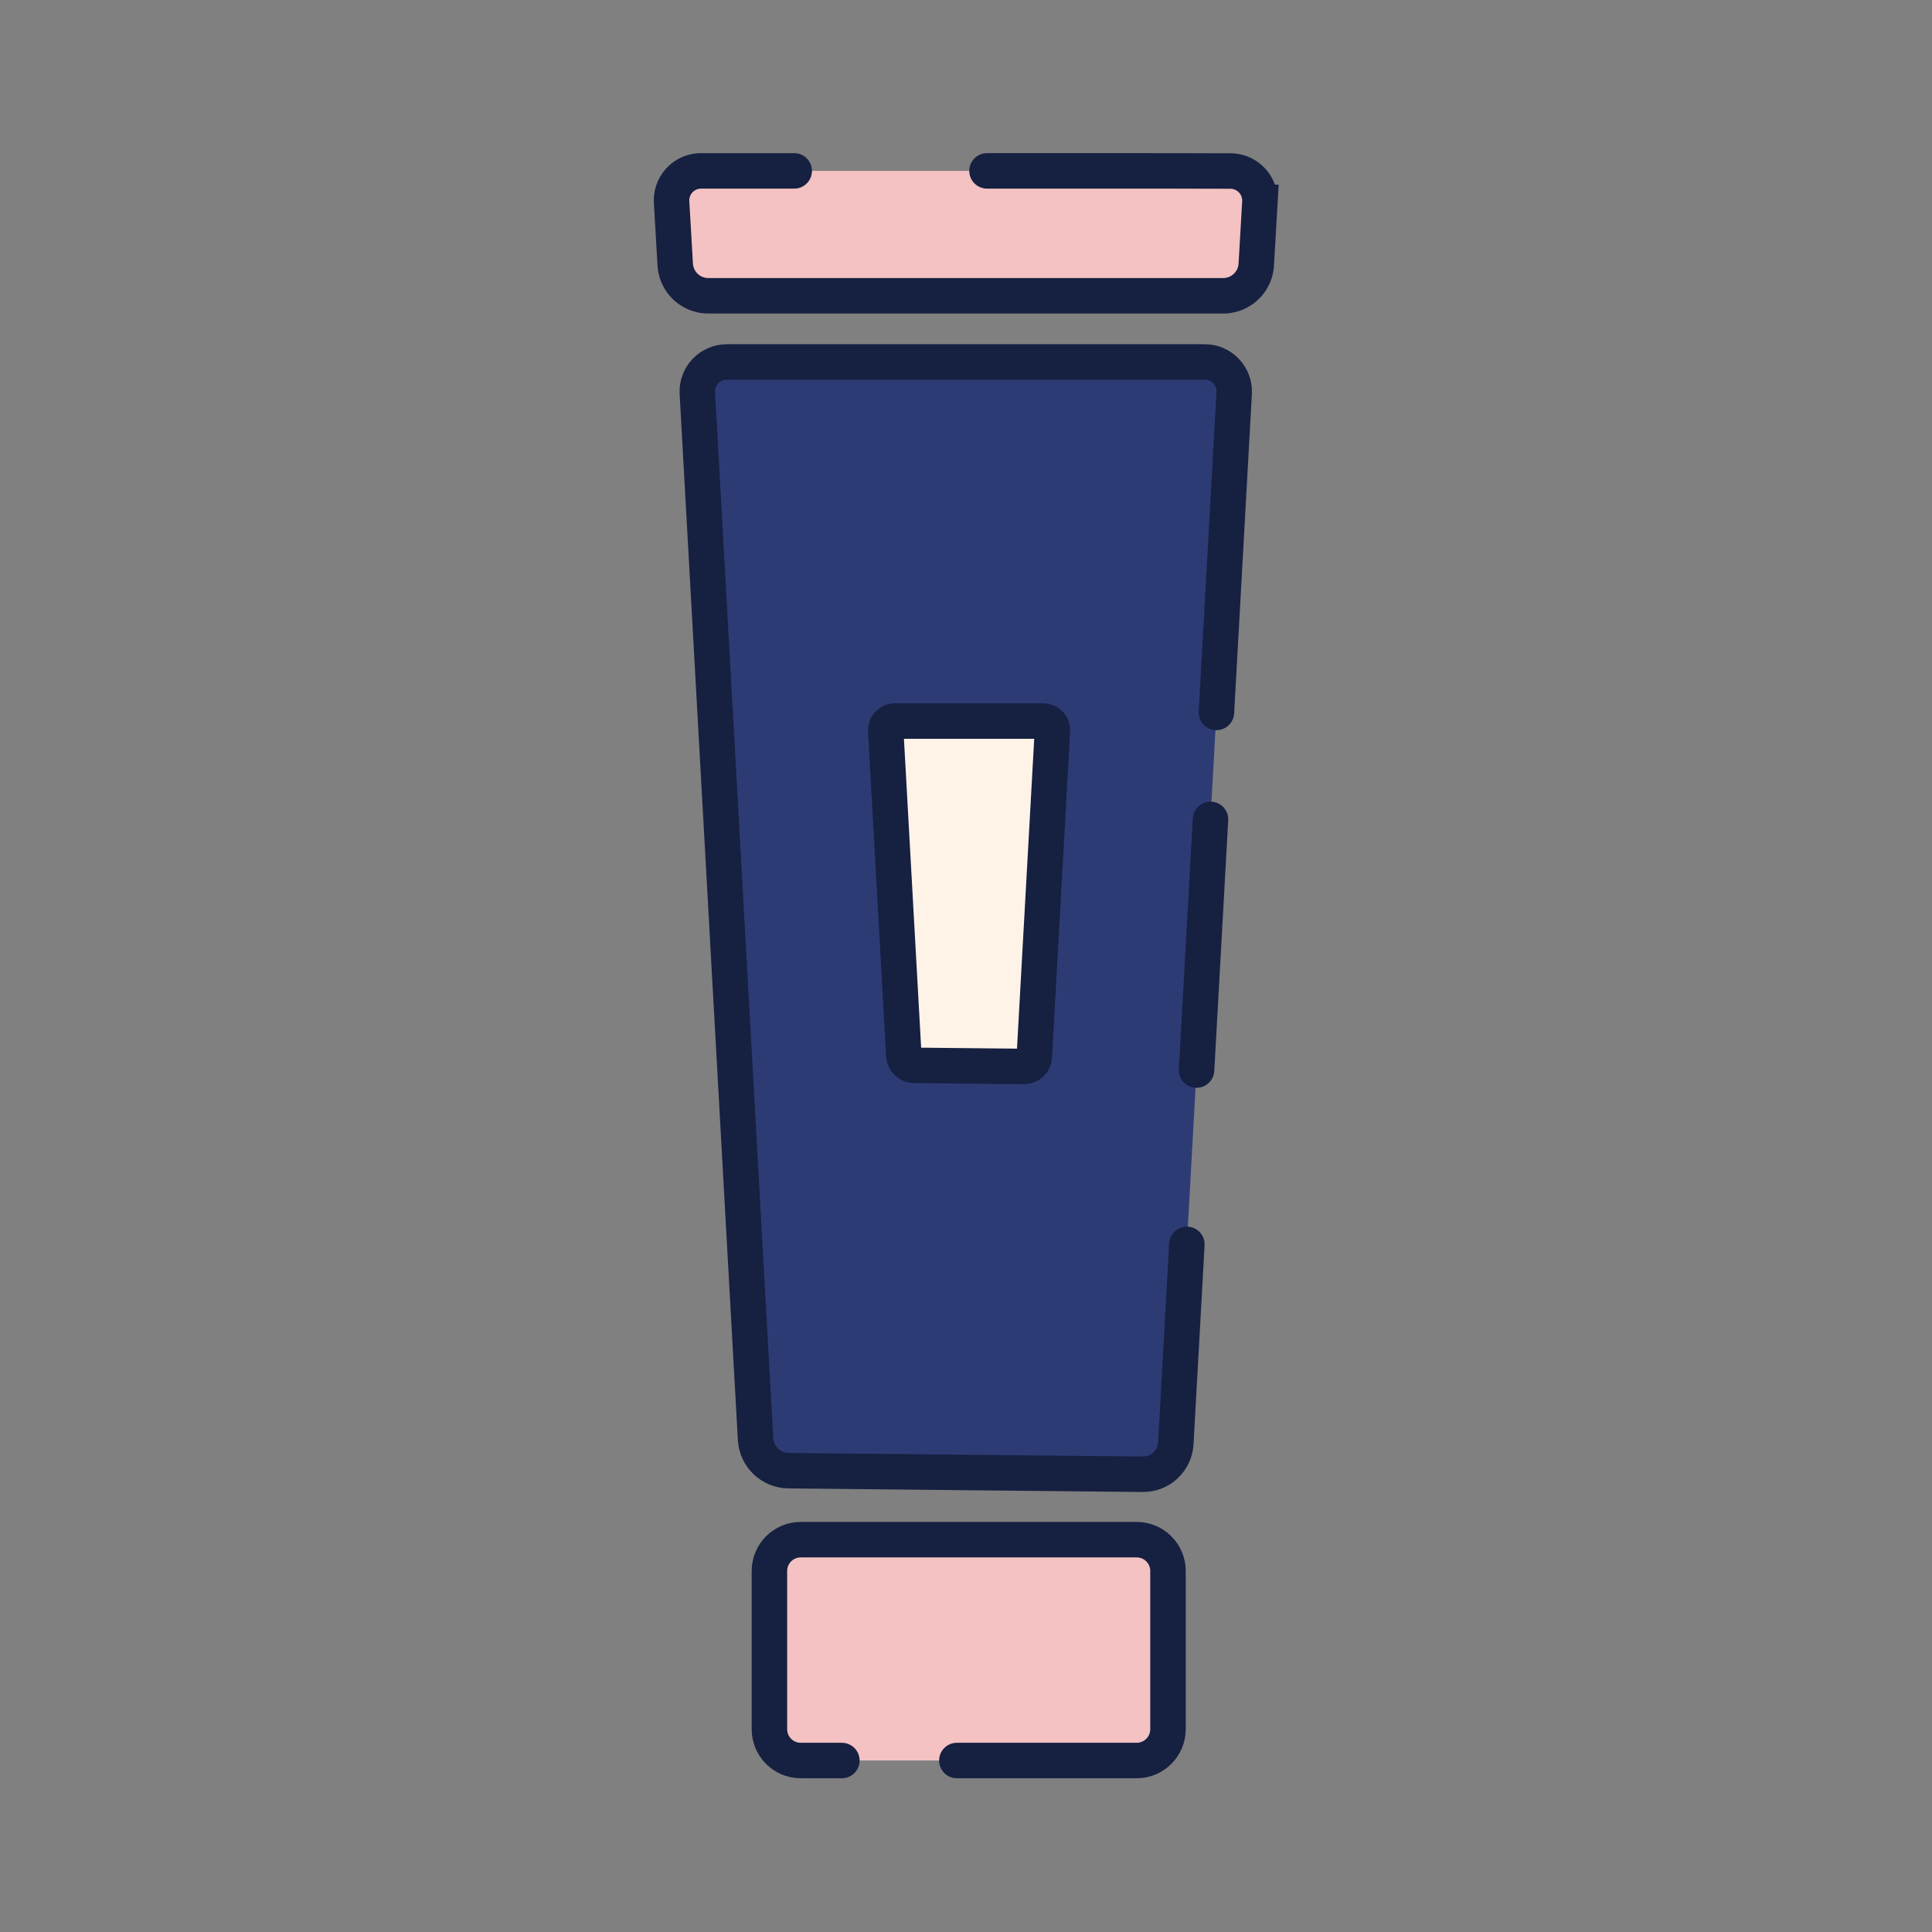 <?xml version="1.0" encoding="UTF-8" standalone="no"?>
<!-- Created with Inkscape (http://www.inkscape.org/) -->

<svg
   width="250mm"
   height="250mm"
   viewBox="0 0 250 250"
   version="1.1"
   id="svg1"
   xml:space="preserve"
   xmlns="http://www.w3.org/2000/svg"
   xmlns:svg="http://www.w3.org/2000/svg"><rect x="0" y="0" width="250" height="250" fill="#808080" stroke="none"/><defs
     id="defs1"><clipPath
       clipPathUnits="userSpaceOnUse"
       id="clipPath29"><rect
         style="opacity:1;fill:#2d3b75;fill-opacity:1;stroke:#162041;stroke-width:4.826;stroke-linecap:round;stroke-linejoin:miter;stroke-dasharray:none;stroke-dashoffset:0;stroke-opacity:1;paint-order:normal"
         id="rect29"
         width="126.594"
         height="22.1"
         x="61.698"
         y="168.05"
         d="M 61.698,168.05 H 188.293 v 22.1 H 61.698 Z" /></clipPath></defs><g
     id="layer1"><g
       id="g18"
       transform="matrix(1.53,0,0,1.53,-57.529,-86.772)"
       style="display:inline"><path
         id="rect1"
         style="color:#000000;font-style:normal;font-variant:normal;font-weight:normal;font-stretch:normal;font-size:medium;line-height:normal;font-family:sans-serif;font-variant-ligatures:normal;font-variant-position:normal;font-variant-caps:normal;font-variant-numeric:normal;font-variant-alternates:normal;font-variant-east-asian:normal;font-feature-settings:normal;font-variation-settings:normal;text-indent:0;text-align:start;text-decoration-line:none;text-decoration-style:solid;text-decoration-color:#000000;letter-spacing:normal;word-spacing:normal;text-transform:none;writing-mode:lr-tb;direction:ltr;text-orientation:mixed;dominant-baseline:auto;baseline-shift:baseline;text-anchor:start;white-space:normal;shape-padding:0;shape-margin:0;inline-size:0;clip-rule:nonzero;display:inline;overflow:visible;visibility:visible;isolation:auto;mix-blend-mode:normal;color-interpolation:sRGB;color-interpolation-filters:linearRGB;solid-color:#000000;solid-opacity:1;fill:#2d3b75;fill-opacity:1;fill-rule:nonzero;stroke:#162041;stroke-width:3;stroke-linecap:round;stroke-linejoin:miter;stroke-miterlimit:4;stroke-dasharray:none;stroke-dashoffset:0;stroke-opacity:1;paint-order:markers fill stroke;color-rendering:auto;image-rendering:auto;shape-rendering:auto;text-rendering:auto;enable-background:accumulate;stop-color:#000000;stop-opacity:1"
         d="m 138.8,147.212 1.178,-21.199 m 0.502,-9.045 1.5,-27.001 c 0.08,-1.435 -1.062,-2.642 -2.499,-2.642 H 99.078 c -1.437,0 -2.579,1.207 -2.499,2.642 l 4.925,88.462 c 0.083,1.486 1.304,2.653 2.793,2.668 l 29.956,0.302 c 1.48,0.015 2.71,-1.137 2.792,-2.615 l 0.935,-16.829" /><path
         id="rect1-2"
         style="color:#000000;font-style:normal;font-variant:normal;font-weight:normal;font-stretch:normal;font-size:medium;line-height:normal;font-family:sans-serif;font-variant-ligatures:normal;font-variant-position:normal;font-variant-caps:normal;font-variant-numeric:normal;font-variant-alternates:normal;font-variant-east-asian:normal;font-feature-settings:normal;font-variation-settings:normal;text-indent:0;text-align:start;text-decoration-line:none;text-decoration-style:solid;text-decoration-color:#000000;letter-spacing:normal;word-spacing:normal;text-transform:none;writing-mode:lr-tb;direction:ltr;text-orientation:mixed;dominant-baseline:auto;baseline-shift:baseline;text-anchor:start;white-space:normal;shape-padding:0;shape-margin:0;inline-size:0;clip-rule:nonzero;display:inline;overflow:visible;visibility:visible;isolation:auto;mix-blend-mode:normal;color-interpolation:sRGB;color-interpolation-filters:linearRGB;solid-color:#000000;solid-opacity:1;fill:#fff3e8;fill-opacity:1;fill-rule:nonzero;stroke:#162041;stroke-width:3;stroke-linecap:round;stroke-linejoin:miter;stroke-miterlimit:4;stroke-dasharray:none;stroke-dashoffset:0;stroke-opacity:1;paint-order:markers fill stroke;color-rendering:auto;image-rendering:auto;shape-rendering:auto;text-rendering:auto;enable-background:accumulate;stop-color:#000000"
         d="m 126.065,128.305 0.544,-9.789 c 0.025,-0.446 -0.33,-0.82 -0.776,-0.82 h -12.546 c -0.446,0 -0.801,0.375 -0.776,0.82 l 1.529,27.47 c 0.026,0.462 0.405,0.824 0.867,0.829 l 9.302,0.094 c 0.46,0.004 0.842,-0.353 0.867,-0.812 l 0.417,-7.515 z" /><path
         id="path9"
         style="fill:#f4c2c2;fill-opacity:1;stroke:#162041;stroke-width:3;stroke-linecap:round;stroke-dasharray:none;stroke-opacity:1"
         d="m 104.77,74.341 h -7.876 a 2.497,2.497 133.339 0 0 -2.493,2.641 l 0.307,5.282 a 2.804,2.804 43.339 0 0 2.799,2.641 h 43.544 a 2.803,2.803 136.656 0 0 2.799,-2.641 l 0.305,-5.264 a 2.502,2.502 46.717 0 0 -2.493,-2.647 l -3.214,-0.007 a 2488.166,2488.166 0.061 0 0 -5.292,-0.006 h -12.078"
         transform="translate(0,-3.175)" /><g
         id="rect9"
         transform="translate(0,3.175)"
         style="fill:#f4c2c2;fill-opacity:1;stroke:#162041;stroke-width:3;stroke-linecap:round;stroke-dasharray:none;stroke-opacity:1"><path
           style="opacity:1;fill:#f4c2c2;fill-opacity:1;stroke:#162041;stroke-width:3;stroke-linecap:round;stroke-dasharray:none;stroke-opacity:1"
           d="m 108.801,202.434 h -3.481 c -1.461,0 -2.646,-1.185 -2.646,-2.646 v -13.385 c 0,-1.461 1.185,-2.646 2.646,-2.646 h 28.417 c 1.461,0 2.646,1.185 2.646,2.646 v 13.385 c 0,1.461 -1.185,2.646 -2.646,2.646 h -15.211"
           id="path17" /></g></g><g
       id="g29"
       transform="matrix(1.474,0,0,1.474,-57.42,-60.893)"
       style="display:none"><path
         id="rect23"
         style="opacity:1;fill:#2d3b75;fill-opacity:1;stroke:#162041;stroke-width:3.899;stroke-linecap:round;stroke-dasharray:none;stroke-opacity:1"
         d="m 67.599,126.917 v -10.573 c 0,-1.461 0.969,-1.943 2.307,-1.367 4.541,1.956 17.161,5.497 49.346,5.809 1.461,0.014 3.83,0.024 5.291,0.022 34.425,-0.05 48.118,-3.867 52.957,-5.887 1.345,-0.561 2.339,-0.038 2.339,1.423 v 11.804 25.392 11.993 c 0,1.461 -0.427,3.818 -1.499,4.778 -3.588,3.211 -15.719,8.888 -56.625,8.618 -38.307,-0.253 -49.499,-5.466 -52.768,-8.538 -1.043,-0.98 -1.348,-3.397 -1.348,-4.858 v -10.316"
         transform="matrix(1,0,0,0.94,0,14.435)" /><path
         id="rect23-9"
         style="opacity:1;fill:#f4c2c2;fill-opacity:1;stroke:#162041;stroke-width:4.823;stroke-linecap:round;stroke-dasharray:none;stroke-opacity:1"
         d="m 179.84,157.684 v 7.848 c 0,1.461 -0.289,3.847 -1.19,4.979 -1.456,1.83 -4.683,4.435 -11.823,6.693 -1.393,0.44 -3.683,1.053 -5.106,1.382 -6.039,1.397 -14.09,2.523 -24.82,3.028 -1.46,0.069 -3.827,0.154 -5.288,0.191 -2.305,0.06 -4.721,0.092 -7.252,0.096 -1.461,0.002 -3.83,-0.014 -5.292,-0.035 -37.577,-0.557 -47.721,-7.504 -50.459,-11.281 -0.846,-1.168 -1.011,-3.592 -1.011,-5.054 l 0,-49.189 c 0,-1.461 -0.033,-3.904 0.646,-5.176 2.202,-4.128 11.621,-11.89 51.264,-12.22 1.461,-0.012 3.83,-0.012 5.292,-0.001 42.574,0.309 52.31,8.072 54.472,12.209 0.666,1.275 0.567,3.727 0.567,5.188 l 0,14.911"
         transform="matrix(1,0,0,0.614,-0.039,8.407)" /><path
         id="rect23-9-2"
         style="fill:#f4c2c2;fill-opacity:1;stroke:#162041;stroke-width:4.789;stroke-linecap:round;stroke-dasharray:none;stroke-opacity:1"
         d="m 68.246,111.168 c 2.202,-4.128 11.621,-11.89 51.264,-12.22 1.461,-0.012 3.83,-0.012 5.292,-0.001 42.574,0.309 52.31,8.072 54.472,12.209 0.666,1.275 0.567,3.727 0.567,5.188 v 49.189 c 0,1.461 -0.289,3.847 -1.19,4.979 -3.106,3.903 -14.272,11.338 -54.289,11.39 -1.461,0.002 -3.83,-0.014 -5.291,-0.035 -37.577,-0.557 -47.721,-7.504 -50.459,-11.281 -0.846,-1.168 -1.011,-3.592 -1.011,-5.054 l 0,-49.189 c 0,-1.461 -0.033,-3.904 0.646,-5.176 z"
         transform="matrix(1.001,0,0,0.623,-0.037,-27.021)"
         clip-path="url(#clipPath29)" /><path
         id="rect23-2"
         style="fill:#fff3e8;fill-opacity:1;stroke:#162041;stroke-width:9.939;stroke-linecap:round;stroke-dasharray:none;stroke-opacity:1"
         d="m 69.907,114.977 c 4.541,1.956 17.161,5.497 49.346,5.809 1.461,0.014 3.83,0.024 5.291,0.022 34.425,-0.05 48.118,-3.867 52.957,-5.887 1.345,-0.561 2.339,-0.038 2.339,1.423 v 11.804 25.392 11.993 c 0,1.461 -0.427,3.818 -1.499,4.778 -3.509,3.141 -15.192,8.641 -53.98,8.627 -1.461,-5.1e-4 -3.83,-0.016 -5.291,-0.035 -36.181,-0.47 -46.93,-5.512 -50.122,-8.512 -1.043,-0.98 -1.348,-3.397 -1.348,-4.858 l 0,-49.189 c 0,-1.461 0.969,-1.943 2.307,-1.367 z"
         transform="matrix(0.392,0,0,0.369,75.463,100.327)" /></g><g
       id="g36"
       transform="matrix(1.595,0,0,1.595,-75.943,-67.161)"
       style="display:none"><path
         id="rect30"
         style="opacity:1;fill:#2d3b75;fill-opacity:1;stroke:#162041;stroke-width:3.707;stroke-linecap:round;stroke-dasharray:none;stroke-opacity:1"
         d="m 147.042,148.293 v 23.137 c 0,0 -0.394,2.572 -10.264,3.742 -6.271,0.744 -16.584,0.793 -22.828,-0.138 -3.536,-0.527 -5.694,-1.27 -7.007,-1.946 -1.278,-0.658 -1.992,-2.861 -1.992,-4.322 v -52.057 c 0,-1.461 -0.031,-3.849 0.306,-5.268 1.182,-4.975 5.655,-8.676 10.992,-8.676 h 9.563 l 10.504,0 a 10.725,10.725 45 0 1 10.725,10.725 v 10.204"
         transform="translate(0,4.763)" /><path
         id="rect30-6"
         style="fill:#fff3e8;fill-opacity:1;stroke:#162041;stroke-width:8.014;stroke-linecap:round;stroke-dasharray:none;stroke-opacity:1"
         d="m 116.25,102.766 h 9.563 9.789 a 11.44,11.44 45 0 1 11.44,11.44 v 57.224 c 0,0 -0.66,4.31 -21.683,4.31 -19.013,0 -20.407,-4.327 -20.407,-4.327 v -57.349 c 0,-6.24 5.058,-11.298 11.298,-11.298 z"
         transform="matrix(0.463,0,0,0.463,67.977,78.594)" /><path
         id="rect31"
         transform="translate(0,5.292)"
         d="m 117.069,95.614 h -3.413 c -1.461,4e-6 -2.646,-1.185 -2.646,-2.646 V 81.77 c 0,-1.461 1.185,-2.646 2.646,-2.646 h 23.953 c 1.461,2e-6 2.646,1.185 2.646,2.646 v 11.198 c 0,1.461 -1.185,2.646 -2.646,2.646 h -3.777"
         style="opacity:1;fill:#f4c2c2;fill-opacity:1;stroke:#162041;stroke-width:3.707;stroke-linecap:round;stroke-linejoin:miter;stroke-dasharray:none;stroke-dashoffset:0;stroke-opacity:1;paint-order:normal" /><path
         style="opacity:1;fill:#f4c2c2;fill-opacity:1;stroke:#162041;stroke-width:3.707;stroke-linecap:round;stroke-linejoin:miter;stroke-dasharray:none;stroke-dashoffset:0;stroke-opacity:1;paint-order:normal"
         id="rect32"
         width="14.237"
         height="17.909"
         x="118.856"
         y="58.88"
         transform="translate(0,1.587)"
         d="m 125.009,58.88 1.885,0 a 6.199,6.199 45 0 1 6.199,6.199 v 9.064 a 2.646,2.646 135 0 1 -2.646,2.646 h -8.945 a 2.646,2.646 45 0 1 -2.646,-2.646 v -9.11 a 6.153,6.153 135 0 1 6.153,-6.153 z" /></g><g
       id="g40"
       transform="matrix(1.265,0,0,1.265,-36.241,-34.517)"
       style="display:none"><path
         id="rect38"
         style="opacity:1;fill:#2d3b75;fill-opacity:1;stroke:#162041;stroke-width:3.678;stroke-linecap:round;stroke-dasharray:none;stroke-opacity:1"
         d="m 148.425,157.021 v 34.667 c 0,1.461 -1.155,2.912 -2.588,3.194 -3.42,0.673 -9.784,1.756 -16.375,2.002 -1.46,0.054 -3.829,0.055 -5.29,0.016 -7.268,-0.193 -12.391,-1.149 -15.207,-1.838 -1.419,-0.347 -2.542,-1.912 -2.542,-3.373 V 86.153 a 2.646,2.646 135 0 1 2.646,-2.646 h 36.71 a 2.646,2.646 45 0 1 2.646,2.646 l 0,26.045"
         transform="translate(0,4.233)" /><path
         id="rect38-1"
         style="opacity:1;fill:#fff3e8;fill-opacity:1;stroke:#162041;stroke-width:8.237;stroke-linecap:round;stroke-dasharray:none;stroke-opacity:1"
         d="m 148.425,161.517 v 30.172 c 0,1.461 -1.155,2.912 -2.588,3.194 -3.42,0.673 -9.784,1.756 -16.375,2.002 -1.46,0.054 -3.829,0.055 -5.29,0.016 -7.268,-0.193 -12.391,-1.149 -15.207,-1.838 -1.419,-0.347 -2.542,-1.912 -2.542,-3.373 V 86.153 a 2.646,2.646 135 0 1 2.646,-2.646 h 36.71 a 2.646,2.646 45 0 1 2.646,2.646 l 0,40.009"
         transform="matrix(0.447,0,0,0.447,70.46,78.105)" /><path
         id="rect39"
         d="m 138.504,51.018 h 7.31 c 1.461,-4e-6 2.646,1.185 2.646,2.646 v 23.68 c 0,1.461 -1.185,2.646 -2.646,2.646 h -36.759 c -1.461,4e-6 -2.646,-1.185 -2.646,-2.646 v -23.68 c 0,-1.461 1.185,-2.646 2.646,-2.646 h 6.901"
         style="opacity:1;fill:#f4c2c2;fill-opacity:1;stroke:#162041;stroke-width:3.746;stroke-linecap:round;stroke-linejoin:miter;stroke-dasharray:none;stroke-dashoffset:0;stroke-opacity:1;paint-order:normal" /></g></g></svg>
